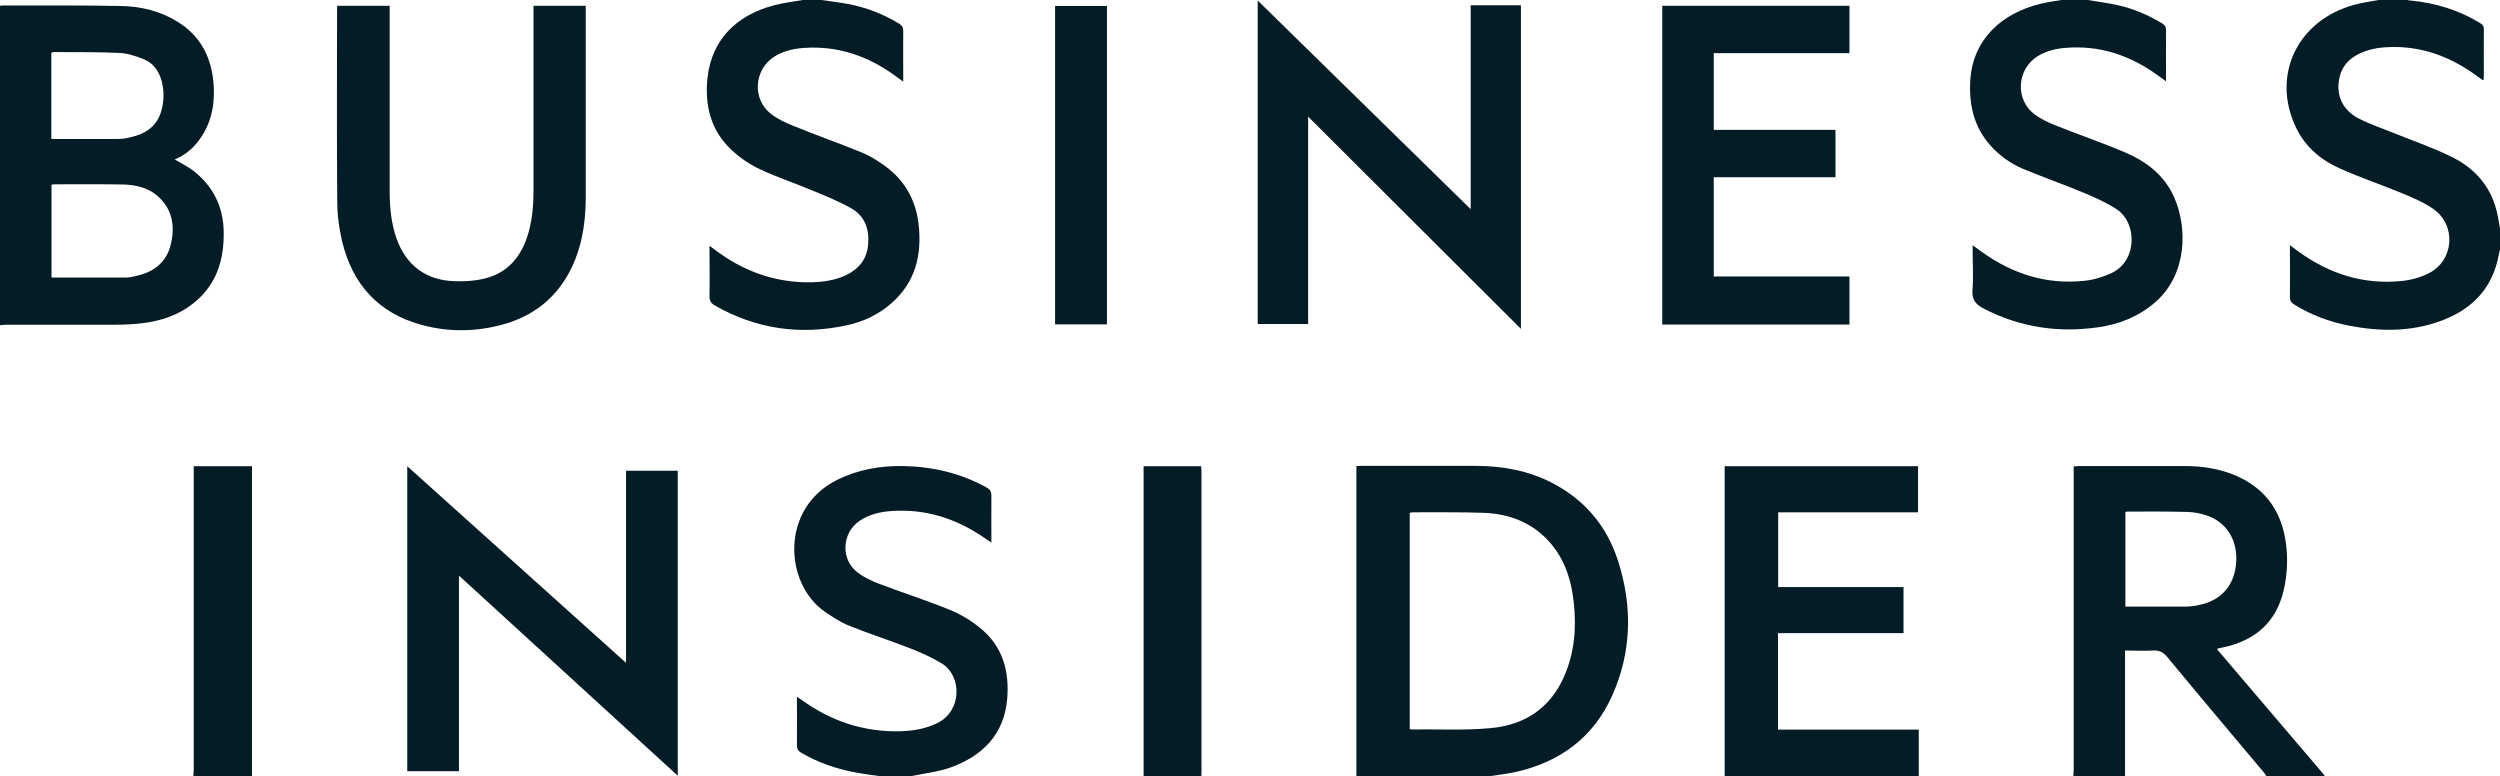 <?xml version="1.0" encoding="UTF-8"?>
<svg id="Layer_1" data-name="Layer 1" xmlns="http://www.w3.org/2000/svg" viewBox="0 0 137.81 42.8">
  <defs>
    <style>
      .cls-1 {
        fill: #041c25;
      }
    </style>
  </defs>
  <path class="cls-1" d="m0,.32s.09-.02.13-.02c2.18,0,4.36-.01,6.54.03,1.1.02,2.17.28,3.12.87,1.31.81,1.9,2.03,1.99,3.53.07,1.14-.17,2.21-.91,3.13-.34.42-.76.73-1.24.93.35.21.73.39,1.05.64,1.06.83,1.62,1.95,1.65,3.3.04,1.6-.4,3-1.71,4.02-.82.64-1.78.95-2.8,1.07-.51.06-1.02.08-1.53.08-1.98,0-3.96,0-5.95,0-.12,0-.23.02-.35.03V.32Zm2.83,14.98c1.38,0,2.73,0,4.07,0,.18,0,.36-.03.53-.07.95-.2,1.69-.68,1.96-1.66.26-.98.17-1.92-.6-2.67-.55-.54-1.26-.71-2-.73-1.26-.02-2.53-.01-3.79-.01-.05,0-.1.01-.16.02v5.12Zm0-7.64c1.26,0,2.5.01,3.73,0,.32,0,.64-.09.95-.18.71-.22,1.21-.68,1.4-1.43.14-.54.14-1.08-.01-1.62-.15-.53-.46-.95-.96-1.16-.43-.17-.89-.33-1.34-.35-1.2-.06-2.4-.04-3.6-.05-.05,0-.1.02-.17.03v4.77Z"/>
  <path class="cls-1" d="m74.77,42.8c0-1.04,0-2.08,0-3.12,0-4.55,0-9.1,0-13.65v-.34c.11,0,.19-.01.28-.01,2.09,0,4.18,0,6.27,0,1.49,0,2.93.26,4.26.95,1.8.94,3.01,2.39,3.62,4.31.79,2.48.75,4.96-.31,7.36-1.04,2.36-2.92,3.73-5.41,4.27-.46.1-.93.15-1.4.22h-7.32Zm2.93-2.62s.07.03.09.03c1.45-.02,2.91.06,4.35-.07,2.09-.18,3.55-1.29,4.26-3.3.47-1.33.5-2.7.29-4.09-.17-1.09-.56-2.09-1.32-2.92-.95-1.04-2.18-1.5-3.55-1.56-1.32-.05-2.64-.02-3.95-.03-.05,0-.1.02-.16.03v11.91Z"/>
  <path class="cls-1" d="m114.29,42.8c0-.12.02-.25.02-.37,0-5.45,0-10.91,0-16.36v-.36c.1,0,.18-.02.26-.02,1.95,0,3.89,0,5.84,0,.98,0,1.93.14,2.84.53,1.67.72,2.55,2.02,2.77,3.8.1.83.06,1.65-.12,2.46-.41,1.84-1.61,2.85-3.41,3.22-.06.01-.12.02-.18.04-.03,0-.05.02-.1.04.11.13.21.25.31.37,1.83,2.14,3.66,4.29,5.48,6.43.06.07.12.15.18.23h-3.23c-.05-.07-.09-.15-.15-.22-1.78-2.12-3.57-4.24-5.33-6.37-.22-.27-.44-.38-.79-.36-.51.03-1.01,0-1.54,0v6.95h-2.85Zm2.87-14.59v5.23c1.1,0,2.18,0,3.27,0,.29,0,.59-.04.88-.11,1.19-.27,1.89-1.12,1.96-2.37.07-1.21-.54-2.18-1.64-2.55-.33-.11-.7-.18-1.05-.19-1.08-.03-2.17-.02-3.25-.02-.05,0-.1,0-.16.02Z"/>
  <path class="cls-1" d="m95.07,42.8c0-.12,0-.23,0-.35,0-5.46,0-10.93,0-16.39,0-.11,0-.23,0-.36h10.66v2.54h-7.71v4.12h6.91v2.54h-6.92v5.32h7.76v2.59h-10.71Z"/>
  <path class="cls-1" d="m115.09,0c.53.09,1.06.16,1.58.27.9.19,1.74.55,2.53,1.03.15.09.2.19.2.36-.01.92,0,1.84,0,2.82-.18-.13-.32-.23-.46-.33-1.52-1.1-3.2-1.67-5.09-1.51-.52.04-1.03.17-1.48.43-1.21.71-1.32,2.44-.18,3.26.32.23.69.41,1.06.56,1.3.52,2.62.97,3.91,1.52,1.17.5,2.16,1.26,2.69,2.47.74,1.67.73,4.27-1.08,5.81-.9.77-1.96,1.19-3.11,1.35-2.21.32-4.32,0-6.31-1.03-.45-.23-.66-.5-.62-1.03.06-.71.01-1.43.01-2.15,0-.09,0-.17,0-.31.19.14.35.26.51.37,1.69,1.21,3.56,1.81,5.64,1.59.51-.05,1.04-.21,1.51-.43,1.44-.68,1.41-2.78.27-3.52-.54-.35-1.15-.63-1.75-.88-1.13-.47-2.29-.88-3.42-1.35-.68-.29-1.28-.72-1.78-1.28-.92-1.03-1.19-2.26-1.11-3.6.14-2.26,1.75-3.7,3.87-4.21.4-.1.81-.15,1.21-.22.47,0,.93,0,1.4,0Z"/>
  <path class="cls-1" d="m45.27,0c.49.07.99.13,1.48.22,1,.19,1.94.55,2.82,1.09.15.09.22.19.22.38-.01.84,0,1.69,0,2.53,0,.08,0,.15,0,.28-.2-.14-.36-.26-.51-.37-1.48-1.06-3.11-1.61-4.94-1.49-.58.04-1.14.16-1.64.47-1.13.7-1.26,2.34-.21,3.16.36.28.79.49,1.22.66,1.25.51,2.53.96,3.78,1.47.38.15.74.37,1.08.6,1.22.8,1.91,1.94,2.07,3.39.18,1.66-.17,3.14-1.47,4.3-.73.65-1.58,1.05-2.53,1.25-2.54.54-4.95.2-7.22-1.09-.23-.13-.32-.28-.31-.55.02-.9,0-1.79,0-2.75.11.08.19.13.26.19,1.6,1.22,3.39,1.87,5.42,1.82.61-.02,1.21-.11,1.78-.36.72-.33,1.19-.85,1.28-1.66.09-.86-.15-1.62-.93-2.06-.71-.4-1.48-.71-2.24-1.02-.93-.39-1.9-.71-2.81-1.14-.55-.26-1.08-.62-1.53-1.04-1.16-1.07-1.5-2.47-1.34-3.98.22-2.06,1.54-3.46,3.71-4.02C43.22.15,43.74.09,44.25,0c.34,0,.68,0,1.02,0Z"/>
  <path class="cls-1" d="m137.81,13.73c-.05.22-.09.44-.14.65-.42,1.7-1.55,2.74-3.15,3.32-1.65.6-3.34.58-5.04.25-1.08-.21-2.1-.59-3.04-1.18-.15-.1-.21-.2-.21-.39.01-.86,0-1.72,0-2.58,0-.08,0-.15,0-.28.19.14.34.25.49.36,1.69,1.22,3.57,1.82,5.66,1.61.51-.05,1.05-.19,1.51-.43,1.38-.7,1.53-2.63.26-3.53-.52-.37-1.13-.62-1.72-.87-1.14-.47-2.32-.87-3.44-1.37-1.06-.47-1.93-1.2-2.44-2.29-1.35-2.87.1-5.89,3.24-6.74.47-.13.96-.19,1.45-.28.45,0,.9,0,1.35,0,.1.02.19.04.29.05,1.37.13,2.65.52,3.83,1.24.16.09.22.2.21.39-.01.84,0,1.69,0,2.53,0,.08-.01.15-.02.22-.03,0-.04,0-.05,0-.08-.06-.16-.11-.24-.17-1.36-1.01-2.85-1.63-4.57-1.65-.68,0-1.34.06-1.97.36-.54.26-.94.65-1.09,1.25-.25.98.11,1.85,1.04,2.33.68.35,1.42.59,2.13.88.99.4,2.01.75,2.98,1.23,1.25.61,2.14,1.58,2.49,2.97.08.32.13.65.19.97v1.13Z"/>
  <path class="cls-1" d="m48.61,42.8c-.49-.07-.97-.13-1.46-.22-1.06-.2-2.06-.54-2.99-1.09-.17-.1-.23-.21-.23-.41.01-.87,0-1.74,0-2.67.11.08.19.13.27.18,1.62,1.17,3.43,1.77,5.44,1.72.71-.02,1.4-.14,2.05-.46,1.36-.69,1.33-2.61.22-3.28-.54-.33-1.13-.59-1.71-.82-1.13-.44-2.28-.81-3.4-1.26-.47-.19-.9-.48-1.32-.76-2.23-1.52-2.52-5.71.69-7.29,1.15-.56,2.36-.77,3.62-.75,1.62.03,3.16.39,4.59,1.18.2.11.27.23.27.46-.01.84,0,1.68,0,2.58-.17-.12-.3-.2-.43-.29-1.53-1.04-3.2-1.58-5.07-1.45-.63.04-1.24.18-1.78.55-.97.67-1.04,2.13-.09,2.84.36.28.8.48,1.23.64,1.29.49,2.61.91,3.88,1.43.58.24,1.14.58,1.63.98,1.25,1,1.63,2.39,1.5,3.92-.17,1.96-1.36,3.14-3.13,3.78-.65.23-1.36.31-2.04.45-.08.02-.15.03-.23.05h-1.51Z"/>
  <path class="cls-1" d="m10.66,42.8c0-.12.02-.25.02-.37,0-5.45,0-10.9,0-16.35,0-.12,0-.25,0-.38h3.21v17.11h-3.23Z"/>
  <path class="cls-1" d="m63.04,42.8v-17.1h3.17c0,.09.02.17.02.26,0,5.54,0,11.09,0,16.63,0,.07,0,.14-.01.21h-3.18Z"/>
  <path class="cls-1" d="m72.11,6.43v11.43h-2.78V.03c3.92,3.84,7.81,7.65,11.74,11.5V.29h2.77v17.84c-3.91-3.9-7.8-7.78-11.74-11.71Z"/>
  <path class="cls-1" d="m37.37,42.77c-4.03-3.69-8.03-7.34-12.07-11.04v10.78h-2.85v-16.81c4.03,3.62,8.02,7.21,12.06,10.84v-10.59h2.85v16.82Z"/>
  <path class="cls-1" d="m29.39.32h2.9c0,.11,0,.2,0,.3,0,3.4,0,6.8,0,10.2,0,1.19-.14,2.36-.58,3.48-.73,1.83-2.04,3.03-3.93,3.57-1.52.43-3.05.45-4.57.03-2.37-.65-3.78-2.24-4.35-4.59-.17-.72-.27-1.47-.27-2.21-.03-3.52-.01-7.03-.01-10.55,0-.07,0-.14.01-.23h2.89c0,.12,0,.22,0,.33,0,3.29,0,6.59,0,9.88,0,.89.08,1.77.38,2.62.52,1.47,1.63,2.31,3.2,2.35.54.02,1.1-.01,1.63-.14,1.35-.32,2.09-1.28,2.45-2.56.21-.76.27-1.53.27-2.32,0-3.27,0-6.55,0-9.82v-.34Z"/>
  <path class="cls-1" d="m94.47,9.78v5.46h7.48v2.65h-10.32V.32h10.32v2.61h-7.48v4.23h6.71v2.61h-6.71Z"/>
  <path class="cls-1" d="m61.02,17.88h-2.86V.33h2.86v17.56Z"/>
</svg>